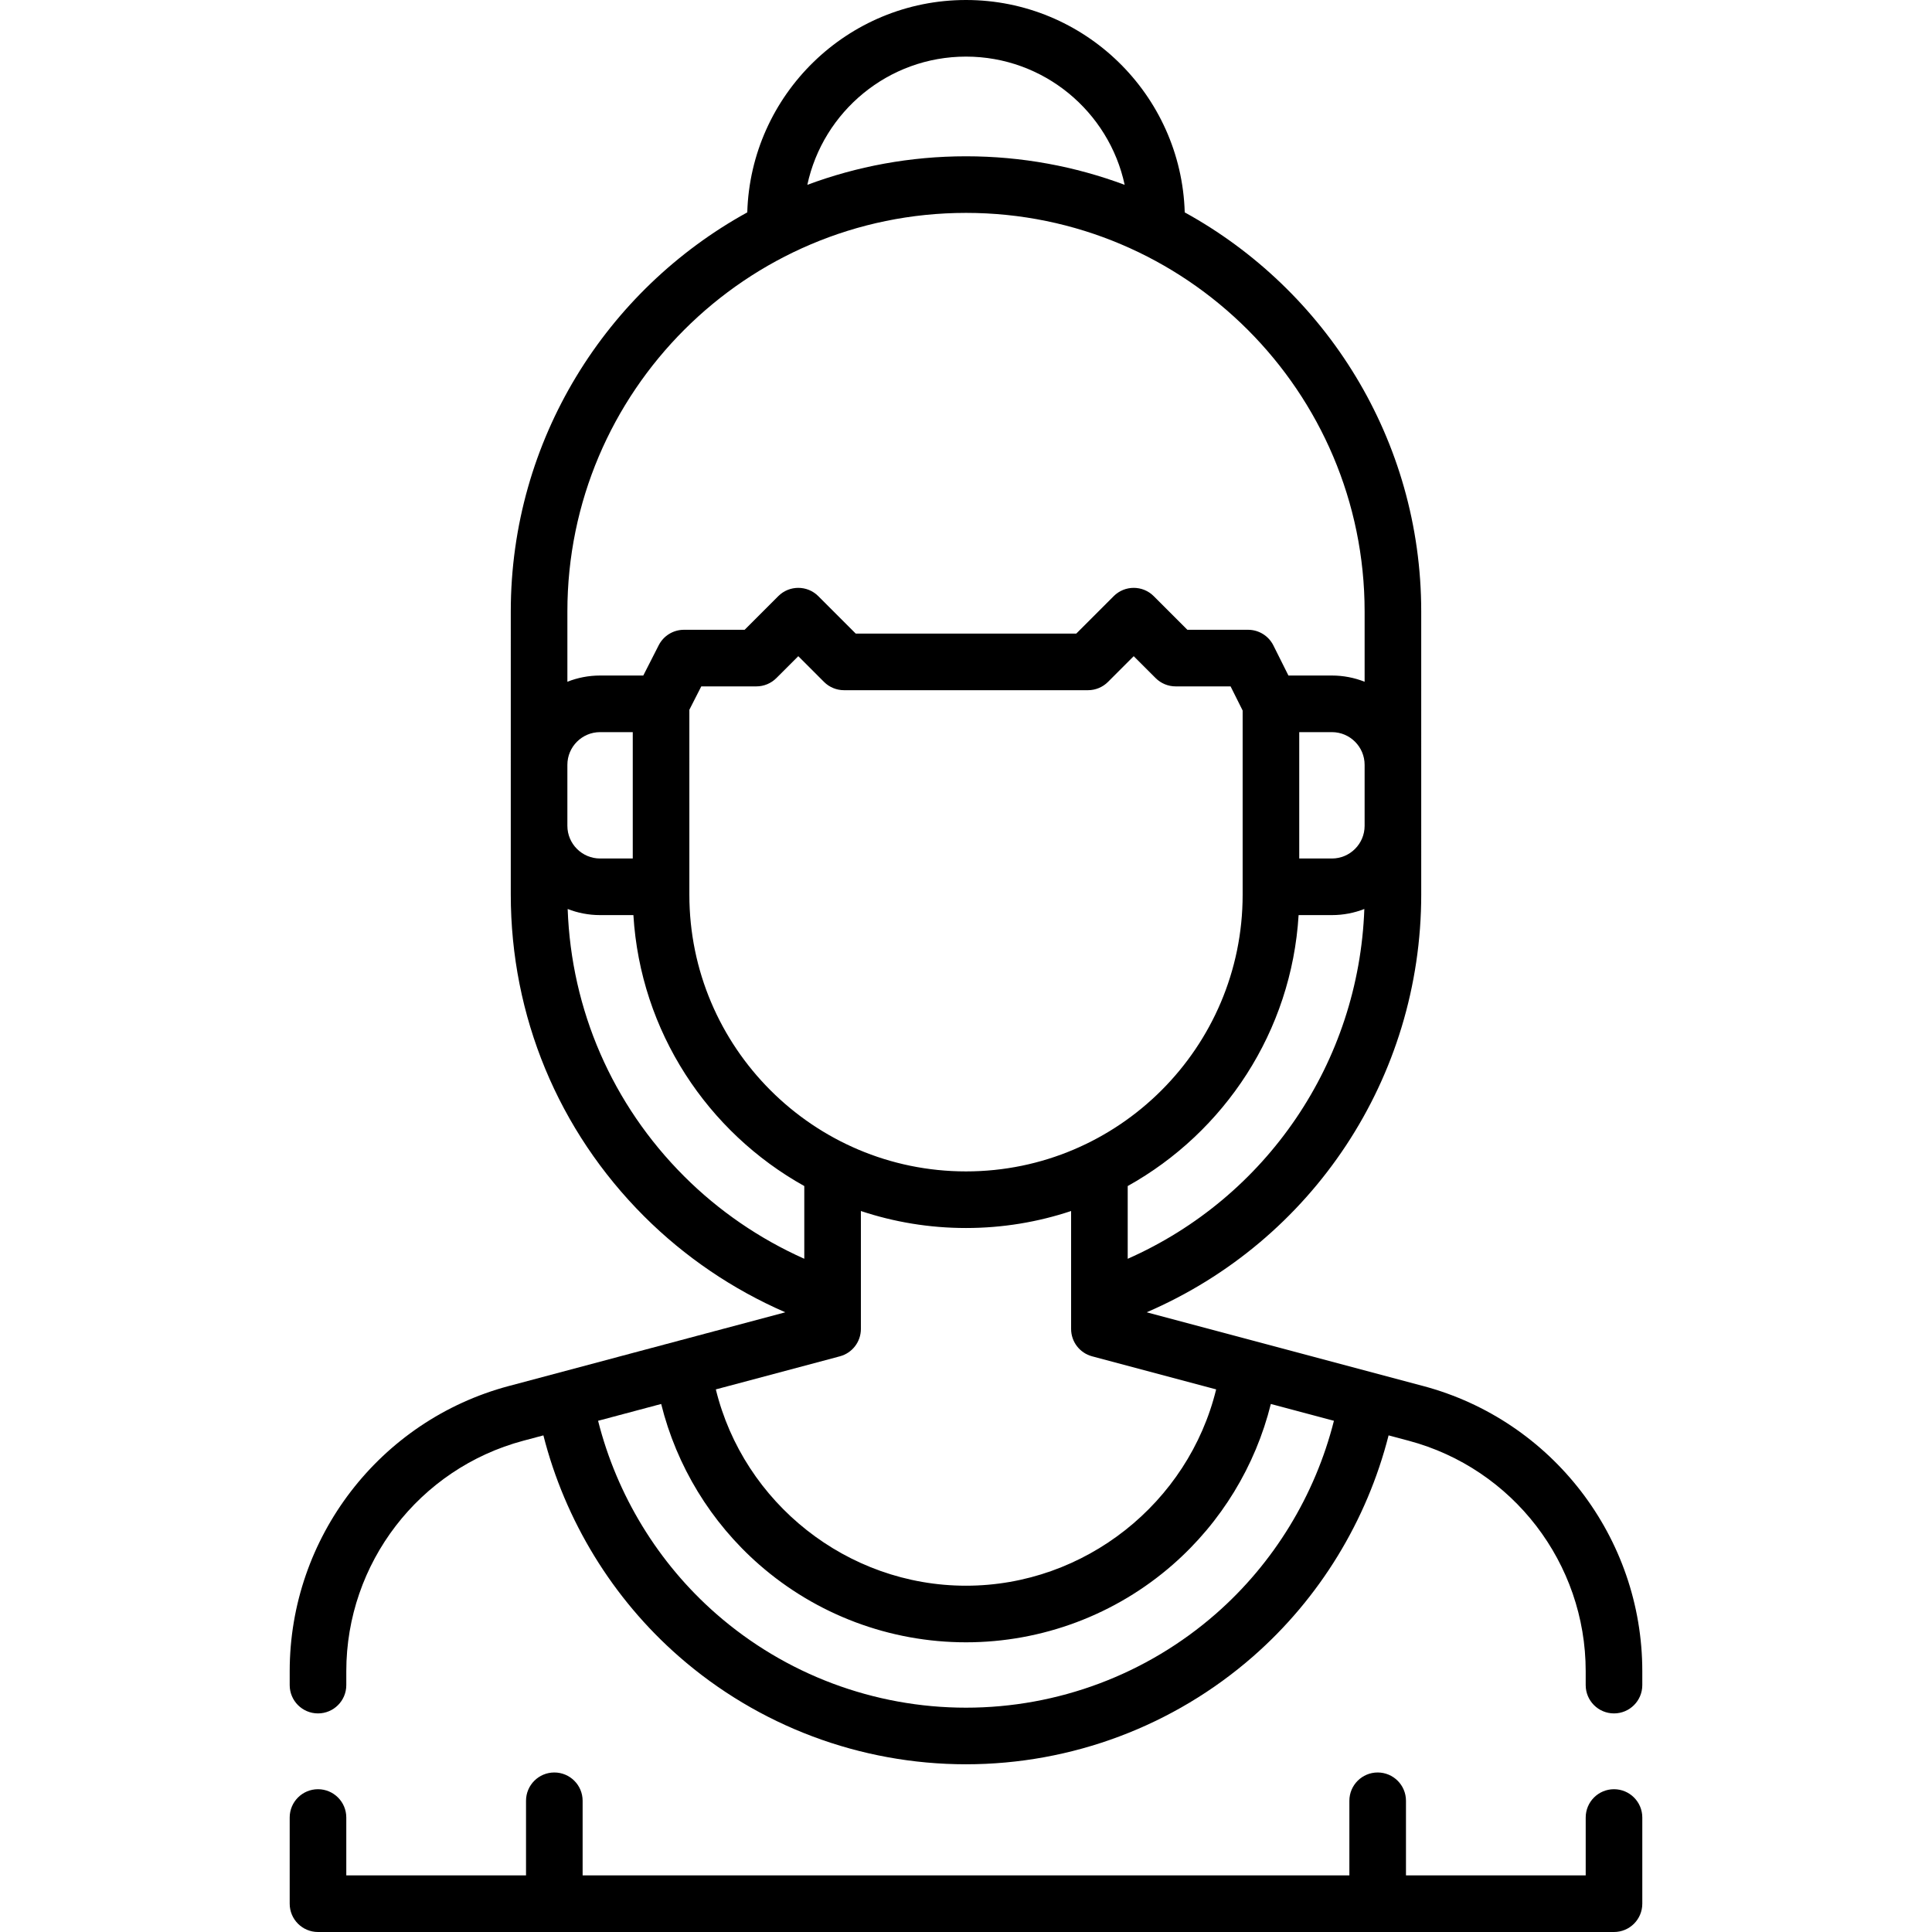 <svg id="Capa_1" enable-background="new 0 0 512 512" height="512" viewBox="0 0 512 512" width="512" xmlns="http://www.w3.org/2000/svg"><g><g><path d="m427.728 474.161c-4.142 0-7.5 3.357-7.5 7.5v15.339h-47.63v-19.774c0-4.143-3.358-7.5-7.5-7.5s-7.5 3.357-7.5 7.5v19.774h-203.196v-19.774c0-4.143-3.358-7.5-7.5-7.5s-7.5 3.357-7.5 7.5v19.774h-47.63v-15.339c0-4.143-3.358-7.5-7.5-7.5s-7.5 3.357-7.5 7.5v22.839c0 4.143 3.358 7.5 7.5 7.5h343.455c4.142 0 7.5-3.357 7.5-7.5v-22.839c.001-4.142-3.357-7.5-7.499-7.5z"/><path d="m377.168 367.31-73.283-19.542c43.927-18.929 72.755-62.147 72.755-110.738l-.002-74.976c0-45.524-25.35-85.235-62.672-105.771-.918-31.188-26.558-56.283-57.966-56.283s-57.048 25.095-57.966 56.284c-37.322 20.536-62.672 60.247-62.672 105.771l-.002 74.976c0 32.231 12.55 62.526 35.337 85.304 10.744 10.743 23.529 19.41 37.419 25.434l-73.284 19.542c-34.185 9.115-58.06 40.191-58.06 75.57v3.691c0 4.143 3.358 7.5 7.5 7.5s7.5-3.357 7.5-7.5v-3.691c0-28.594 19.296-53.709 46.924-61.076l5.309-1.416c5.743 22.594 18.295 43.176 35.928 58.6 21.055 18.42 48.068 28.564 76.066 28.564s55.011-10.145 76.065-28.564c17.633-15.425 30.186-36.006 35.929-58.6l5.31 1.416c27.628 7.367 46.924 32.482 46.924 61.076v3.691c0 4.143 3.358 7.5 7.5 7.5s7.5-3.357 7.5-7.5v-3.691c.001-35.38-23.874-66.456-58.059-75.571zm-226.806-164.626c0-4.776 3.886-8.662 8.663-8.662h8.663v33.488h-8.663c-4.776 0-8.663-3.887-8.663-8.663zm32.325-14.585 3.158-6.2h14.596c1.989 0 3.896-.79 5.303-2.196l5.809-5.809 6.819 6.819c1.406 1.406 3.314 2.196 5.303 2.196h64.65c1.989 0 3.897-.79 5.303-2.196l6.819-6.819 5.809 5.809c1.407 1.406 3.314 2.196 5.303 2.196h14.558l3.196 6.393v48.829c0 40.425-32.888 73.313-73.313 73.313s-73.313-32.889-73.313-73.313zm178.951 30.748c0 4.776-3.886 8.663-8.663 8.663h-8.663v-33.488h8.663c4.776 0 8.663 3.886 8.663 8.662zm-139.061 140.589c3.283-.876 5.567-3.85 5.567-7.247v-31.259c8.761 2.919 18.126 4.505 27.855 4.505s19.094-1.586 27.855-4.505v31.259c0 3.397 2.284 6.371 5.567 7.247l32.872 8.766c-7.365 30.079-34.773 52.026-66.295 52.026s-58.93-21.948-66.295-52.026zm76.278-25.843v-19.278c25.611-14.275 43.42-40.923 45.288-71.805h8.832c3.029 0 5.923-.578 8.588-1.62-1.462 40.629-25.926 76.437-62.708 92.703zm-42.855-318.593c20.619 0 37.889 14.587 42.049 33.982-13.1-4.887-27.267-7.565-42.049-7.565s-28.949 2.678-42.049 7.565c4.16-19.395 21.43-33.982 42.049-33.982zm0 41.417c58.249 0 105.638 47.389 105.638 105.638v18.616c-2.685-1.06-5.605-1.65-8.663-1.65h-11.527l-3.988-7.977c-1.27-2.54-3.867-4.146-6.708-4.146h-16.086l-8.915-8.915c-2.929-2.928-7.678-2.928-10.606 0l-9.925 9.926h-58.438l-9.925-9.926c-2.929-2.928-7.678-2.928-10.606 0l-8.915 8.915h-16.086c-2.821 0-5.403 1.583-6.683 4.096l-4.088 8.026h-11.452c-3.057 0-5.978.589-8.663 1.65v-18.616c-.002-58.248 47.387-105.637 105.636-105.637zm-105.563 184.473c2.664 1.042 5.559 1.62 8.588 1.62h8.832c1.868 30.883 19.677 57.53 45.288 71.805v19.271c-11.802-5.254-22.671-12.689-31.842-21.861-19.042-19.032-29.911-44.06-30.866-70.835zm171.752 186.809c-18.319 16.027-41.826 24.854-66.189 24.854s-47.87-8.826-66.189-24.854c-15.394-13.467-26.336-31.446-31.312-51.176l16.718-4.458c4.081 16.422 13.119 31.324 26.002 42.595 15.161 13.263 34.616 20.567 54.782 20.567s39.621-7.305 54.782-20.567c12.883-11.271 21.921-26.173 26.002-42.595l16.718 4.458c-4.977 19.73-15.92 37.709-31.314 51.176z"/></g></g></svg>